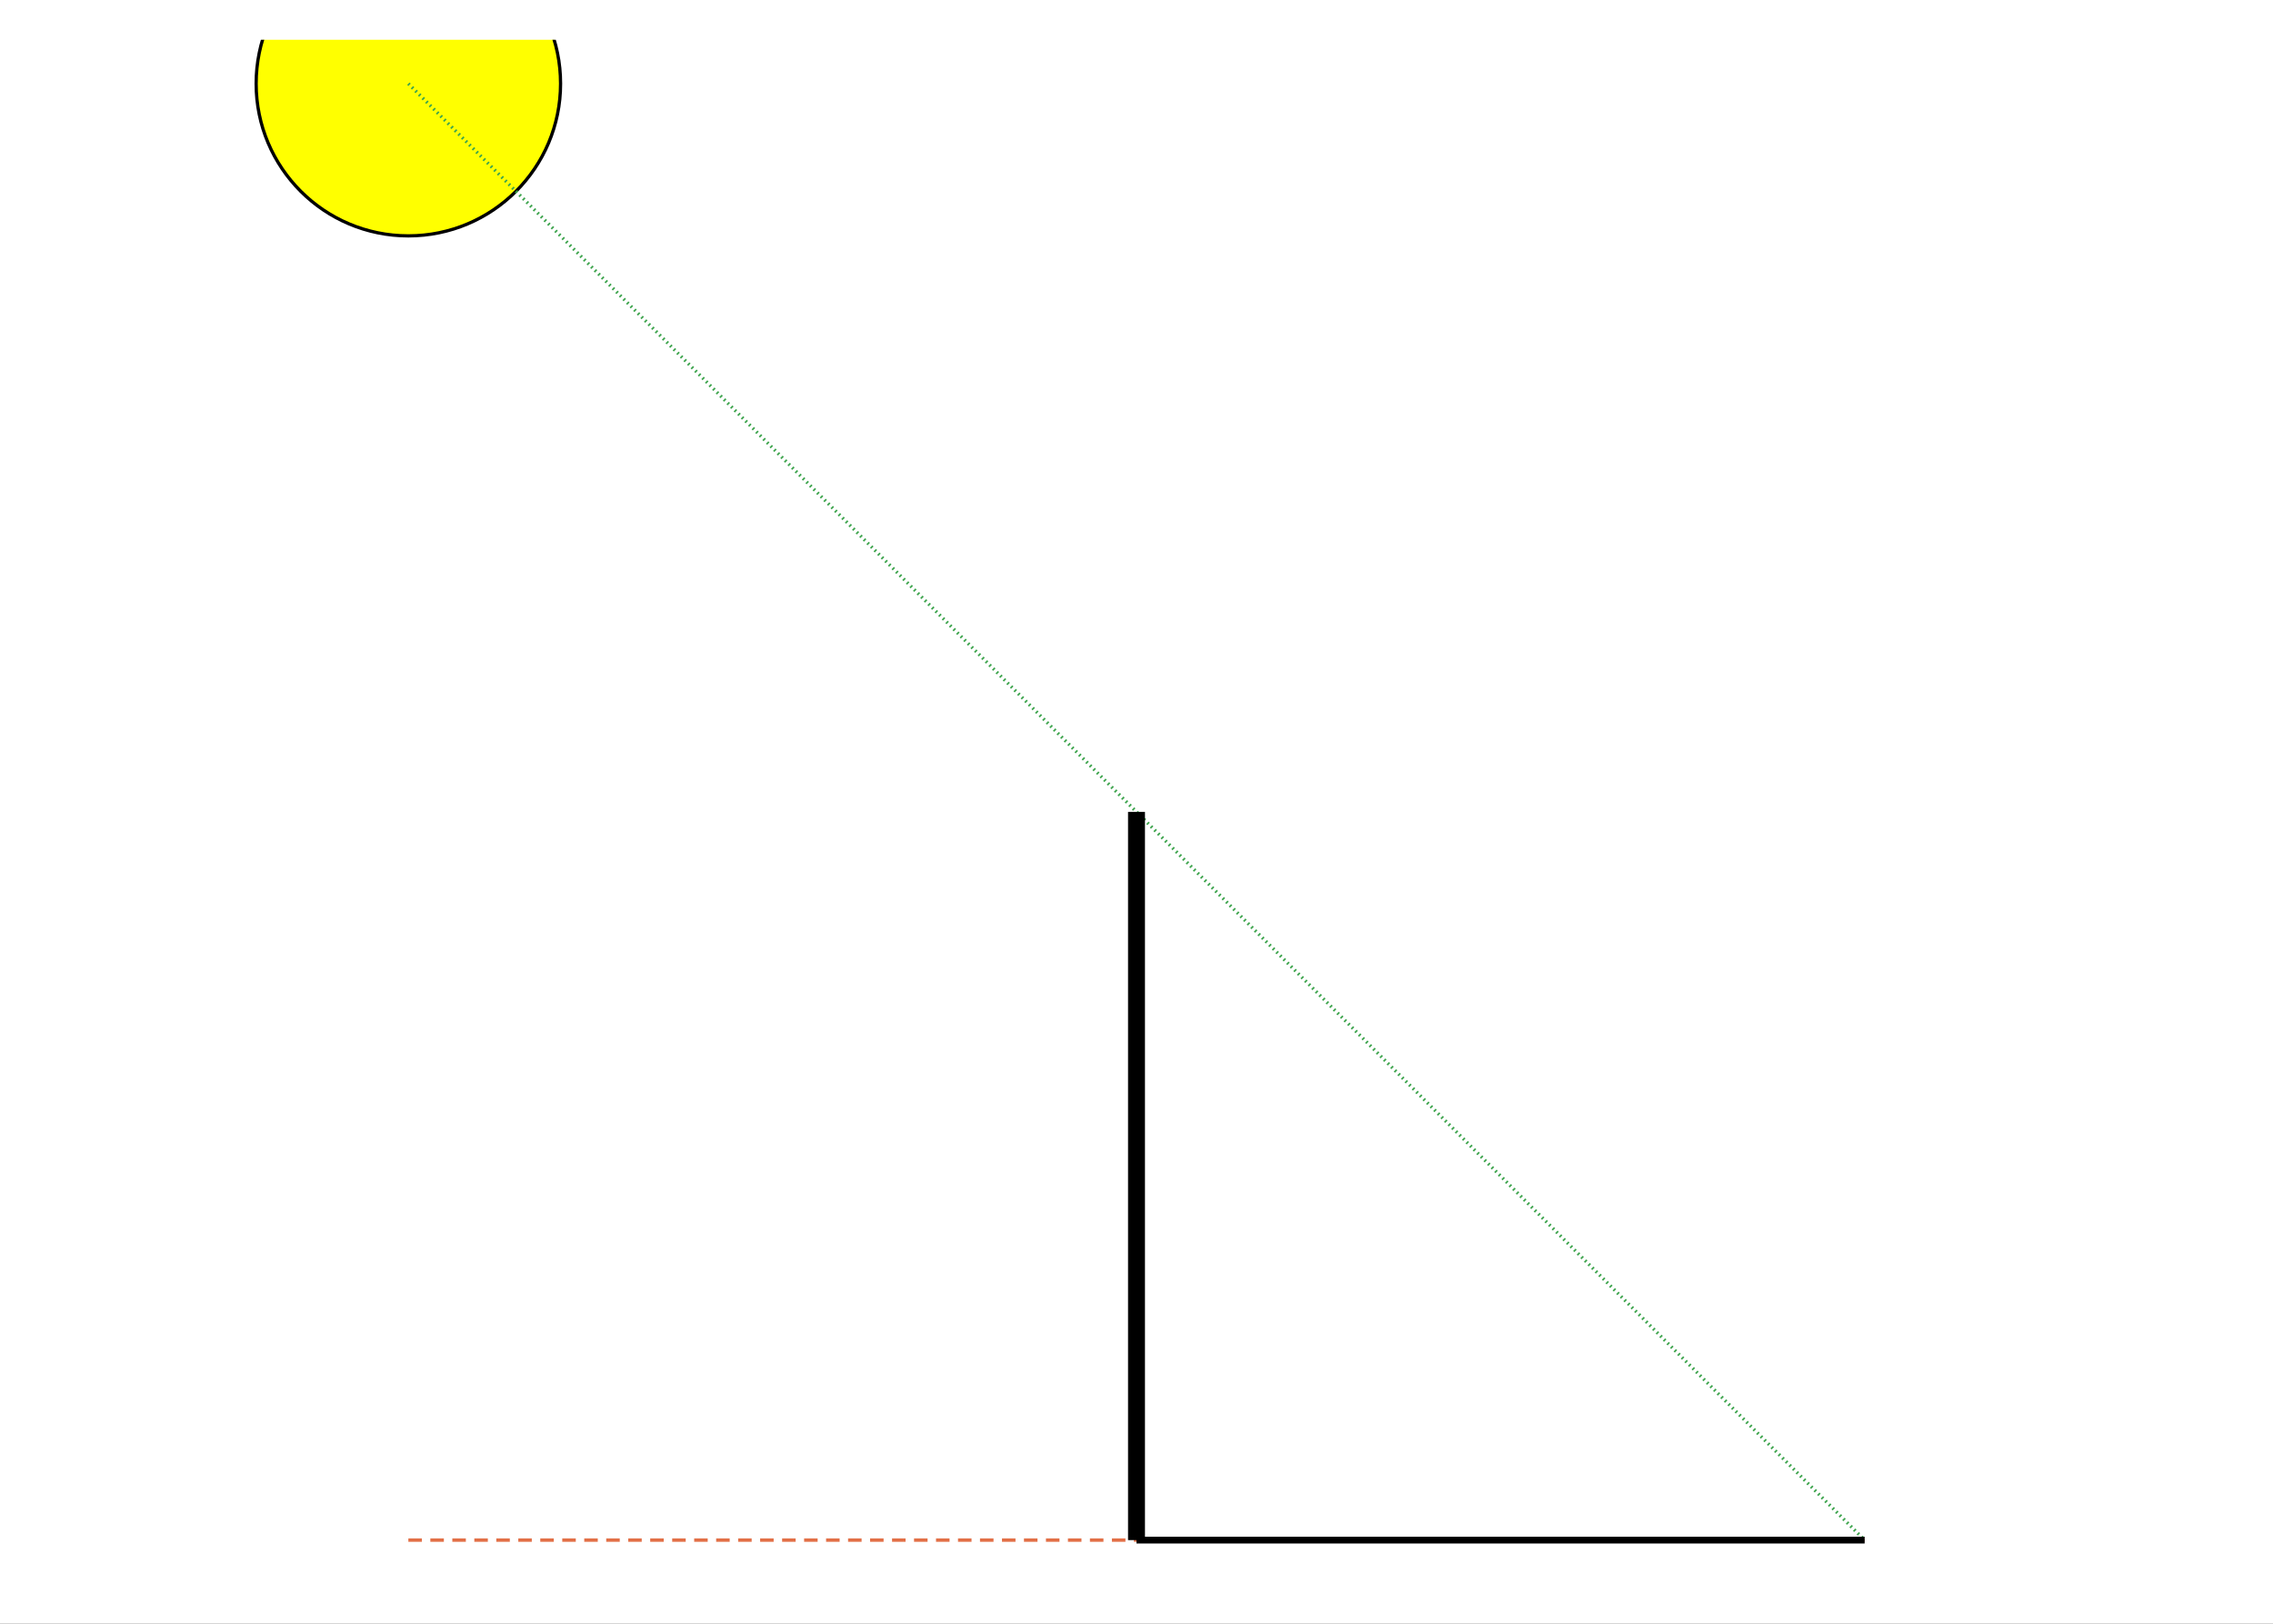 <?xml version="1.0" encoding="utf-8"?>
<svg xmlns="http://www.w3.org/2000/svg" xmlns:xlink="http://www.w3.org/1999/xlink" width="672" height="480" viewBox="0 0 2688 1920">
<rect x="0" y="0" width="2688" height="1920" fill="#333333" stroke="none"/>
<defs>
  <clipPath id="clip720">
    <rect x="0" y="0" width="2688" height="1920"/>
  </clipPath>
</defs>
<path clip-path="url(#clip720)" d="
M0 1920 L2688 1920 L2688 0 L0 0  Z
  " fill="#ffffff" fill-rule="evenodd" fill-opacity="1"/>
<defs>
  <clipPath id="clip721">
    <rect x="537" y="0" width="1883" height="1883"/>
  </clipPath>
</defs>
<path clip-path="url(#clip720)" d="
M47.244 1872.76 L2640.76 1872.76 L2640.76 47.244 L47.244 47.244  Z
  " fill="#ffffff" fill-rule="evenodd" fill-opacity="1"/>
<defs>
  <clipPath id="clip722">
    <rect x="47" y="47" width="2595" height="1827"/>
  </clipPath>
</defs>
<circle clip-path="url(#clip722)" cx="482.91" cy="98.909" r="180" fill="#ffff00" fill-rule="evenodd" fill-opacity="1" stroke="#000000" stroke-opacity="1" stroke-width="3.84"/>
<polyline clip-path="url(#clip722)" style="stroke:#e26f46; stroke-linecap:butt; stroke-linejoin:round; stroke-width:4; stroke-opacity:1; fill:none" stroke-dasharray="16, 10" points="
  482.91,1821.09 2205.09,1821.09 
  "/>
<polyline clip-path="url(#clip722)" style="stroke:#3da44d; stroke-linecap:butt; stroke-linejoin:round; stroke-width:4; stroke-opacity:1; fill:none" stroke-dasharray="2, 4" points="
  482.91,98.909 2205.09,1821.09 
  "/>
<polyline clip-path="url(#clip722)" style="stroke:#000000; stroke-linecap:butt; stroke-linejoin:round; stroke-width:20; stroke-opacity:1; fill:none" points="
  1344,960 1344,1821.09 
  "/>
<polyline clip-path="url(#clip722)" style="stroke:#000000; stroke-linecap:butt; stroke-linejoin:round; stroke-width:8; stroke-opacity:1; fill:none" points="
  1344,1821.09 2205.09,1821.09 
  "/>
</svg>
